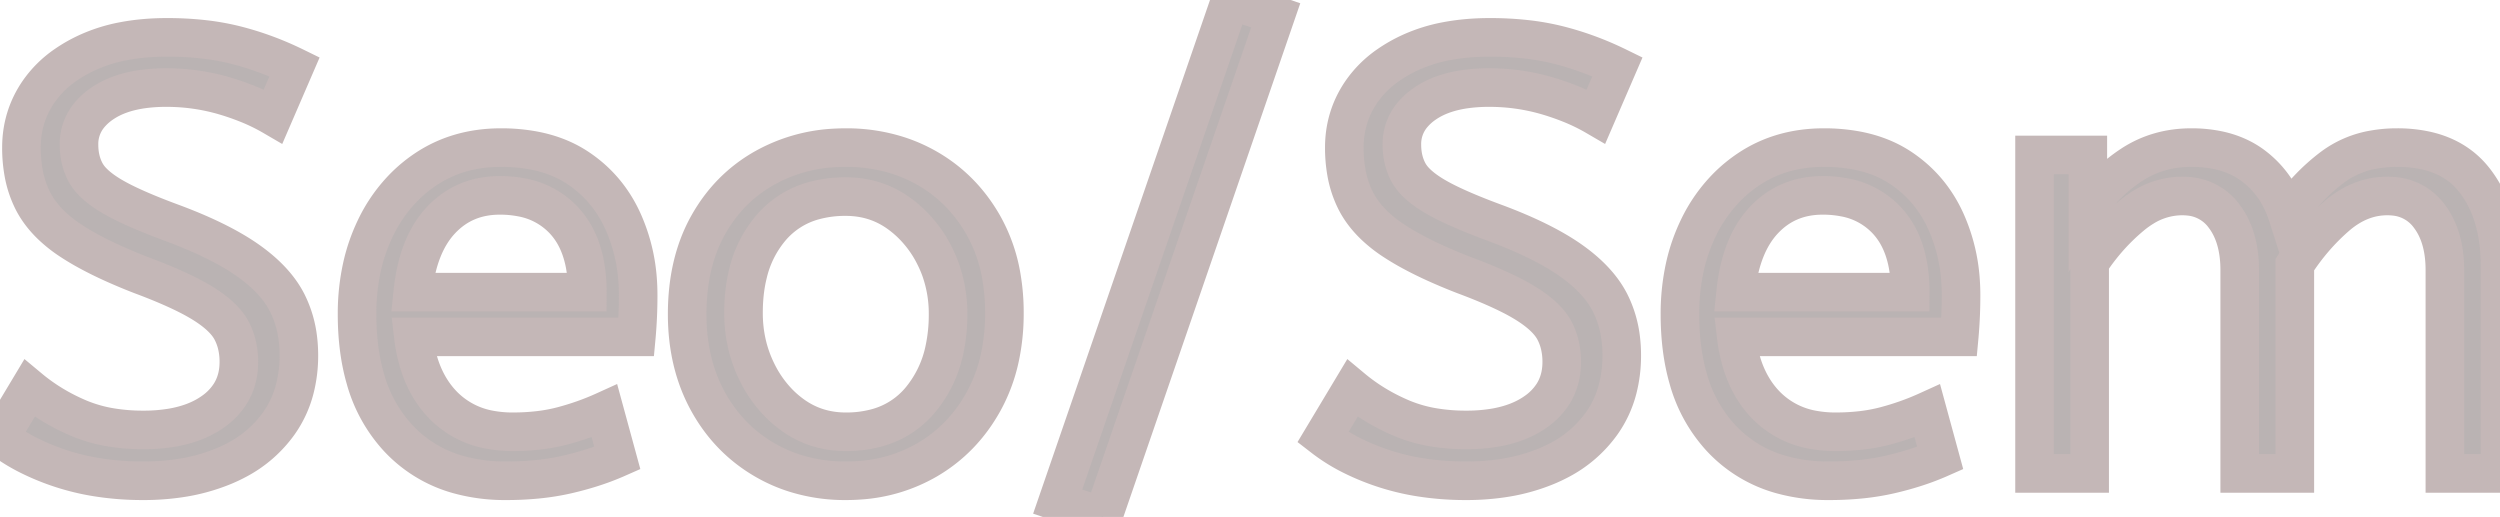 <svg width="122.46" height="25.32" viewBox="0 0 122.46 25.32" xmlns="http://www.w3.org/2000/svg"><g id="svgGroup" stroke-linecap="round" fill-rule="evenodd" font-size="9pt" stroke="#c4b7b7" stroke-width="0.50mm" fill="#bab3b3" style="stroke:#c4b7b7;stroke-width:0.50mm;fill:#bab3b3"><path d="M 102.36 23.19 L 99.66 23.19 L 99.66 7.59 L 102.27 7.59 L 102.27 10.2 Q 103.11 8.94 104.4 8.085 Q 105.69 7.23 107.34 7.23 A 6.298 6.298 0 0 1 108.665 7.362 Q 109.561 7.555 110.246 8.029 A 3.938 3.938 0 0 1 110.385 8.13 Q 111.57 9.03 112.05 10.53 Q 112.98 9.15 114.255 8.19 A 4.701 4.701 0 0 1 116.292 7.325 A 6.434 6.434 0 0 1 117.42 7.23 A 6.431 6.431 0 0 1 118.886 7.387 Q 120.359 7.732 121.215 8.835 Q 122.46 10.44 122.46 13.02 L 122.46 23.19 L 119.76 23.19 L 119.76 13.23 Q 119.76 11.866 119.229 10.938 A 3.295 3.295 0 0 0 119.01 10.605 A 2.392 2.392 0 0 0 117.266 9.616 A 3.203 3.203 0 0 0 116.94 9.6 Q 115.59 9.6 114.435 10.605 Q 113.28 11.61 112.41 12.96 L 112.41 23.19 L 109.71 23.19 L 109.71 13.23 Q 109.71 11.866 109.179 10.938 A 3.295 3.295 0 0 0 108.96 10.605 A 2.392 2.392 0 0 0 107.216 9.616 A 3.203 3.203 0 0 0 106.89 9.6 A 3.606 3.606 0 0 0 104.994 10.148 A 4.873 4.873 0 0 0 104.4 10.575 Q 103.23 11.55 102.36 12.87 L 102.36 23.19 Z M 0 21.42 L 1.44 19.02 Q 2.52 19.92 3.87 20.49 A 7.005 7.005 0 0 0 5.481 20.943 A 9.635 9.635 0 0 0 7.02 21.06 A 8.394 8.394 0 0 0 8.384 20.956 Q 9.608 20.754 10.44 20.16 A 3.084 3.084 0 0 0 11.279 19.288 Q 11.674 18.657 11.698 17.84 A 3.634 3.634 0 0 0 11.7 17.73 A 3.582 3.582 0 0 0 11.599 16.862 A 2.945 2.945 0 0 0 11.34 16.185 Q 10.982 15.513 9.955 14.871 A 7.652 7.652 0 0 0 9.945 14.865 A 9.631 9.631 0 0 0 9.203 14.452 Q 8.411 14.051 7.28 13.614 A 35.577 35.577 0 0 0 6.9 13.47 A 27.124 27.124 0 0 1 5.518 12.891 Q 4.84 12.583 4.278 12.273 A 11.849 11.849 0 0 1 3.45 11.775 A 6.579 6.579 0 0 1 2.523 11.041 Q 2.008 10.546 1.691 9.986 A 3.991 3.991 0 0 1 1.605 9.825 A 5 5 0 0 1 1.149 8.424 A 6.878 6.878 0 0 1 1.05 7.23 Q 1.05 5.73 1.875 4.515 A 5.153 5.153 0 0 1 3.211 3.184 A 7.016 7.016 0 0 1 4.305 2.565 A 7.667 7.667 0 0 1 6.075 2.014 Q 6.865 1.865 7.768 1.836 A 13.568 13.568 0 0 1 8.19 1.83 A 15.869 15.869 0 0 1 9.956 1.924 A 11.831 11.831 0 0 1 11.535 2.205 Q 13.02 2.58 14.43 3.27 L 13.38 5.7 A 9.449 9.449 0 0 0 12.142 5.094 A 12.506 12.506 0 0 0 10.995 4.695 A 10.02 10.02 0 0 0 8.13 4.29 A 8.156 8.156 0 0 0 6.921 4.374 Q 5.776 4.546 5.01 5.07 A 2.97 2.97 0 0 0 4.361 5.659 A 2.208 2.208 0 0 0 3.87 7.08 Q 3.87 7.86 4.2 8.46 A 2.073 2.073 0 0 0 4.52 8.887 Q 4.858 9.241 5.427 9.584 A 7.05 7.05 0 0 0 5.505 9.63 A 9.901 9.901 0 0 0 6.17 9.982 Q 6.851 10.312 7.814 10.687 A 39.004 39.004 0 0 0 8.43 10.92 Q 10.77 11.79 12.135 12.75 Q 13.5 13.71 14.07 14.835 A 5.274 5.274 0 0 1 14.592 16.594 A 6.647 6.647 0 0 1 14.64 17.4 A 6.513 6.513 0 0 1 14.44 19.05 A 5.131 5.131 0 0 1 13.665 20.73 A 5.885 5.885 0 0 1 11.586 22.537 A 7.307 7.307 0 0 1 10.965 22.83 A 9.156 9.156 0 0 1 8.742 23.431 A 12.008 12.008 0 0 1 7.02 23.55 A 14.21 14.21 0 0 1 4.687 23.366 A 11.415 11.415 0 0 1 3.03 22.965 A 11.462 11.462 0 0 1 1.42 22.31 A 8.53 8.53 0 0 1 0 21.42 Z M 64.8 21.42 L 66.24 19.02 Q 67.32 19.92 68.67 20.49 A 7.005 7.005 0 0 0 70.281 20.943 A 9.635 9.635 0 0 0 71.82 21.06 A 8.394 8.394 0 0 0 73.184 20.956 Q 74.408 20.754 75.24 20.16 A 3.084 3.084 0 0 0 76.079 19.288 Q 76.474 18.657 76.498 17.84 A 3.634 3.634 0 0 0 76.5 17.73 A 3.582 3.582 0 0 0 76.399 16.862 A 2.945 2.945 0 0 0 76.14 16.185 Q 75.782 15.513 74.755 14.871 A 7.652 7.652 0 0 0 74.745 14.865 A 9.631 9.631 0 0 0 74.003 14.452 Q 73.211 14.051 72.08 13.614 A 35.577 35.577 0 0 0 71.7 13.47 A 27.124 27.124 0 0 1 70.318 12.891 Q 69.64 12.583 69.078 12.273 A 11.849 11.849 0 0 1 68.25 11.775 A 6.579 6.579 0 0 1 67.323 11.041 Q 66.808 10.546 66.491 9.986 A 3.991 3.991 0 0 1 66.405 9.825 A 5 5 0 0 1 65.949 8.424 A 6.878 6.878 0 0 1 65.85 7.23 Q 65.85 5.73 66.675 4.515 A 5.153 5.153 0 0 1 68.011 3.184 A 7.016 7.016 0 0 1 69.105 2.565 A 7.667 7.667 0 0 1 70.875 2.014 Q 71.665 1.865 72.568 1.836 A 13.568 13.568 0 0 1 72.99 1.83 A 15.869 15.869 0 0 1 74.756 1.924 A 11.831 11.831 0 0 1 76.335 2.205 Q 77.82 2.58 79.23 3.27 L 78.18 5.7 A 9.449 9.449 0 0 0 76.942 5.094 A 12.506 12.506 0 0 0 75.795 4.695 A 10.02 10.02 0 0 0 72.93 4.29 A 8.156 8.156 0 0 0 71.721 4.374 Q 70.576 4.546 69.81 5.07 A 2.97 2.97 0 0 0 69.161 5.659 A 2.208 2.208 0 0 0 68.67 7.08 Q 68.67 7.86 69 8.46 A 2.073 2.073 0 0 0 69.32 8.887 Q 69.658 9.241 70.227 9.584 A 7.05 7.05 0 0 0 70.305 9.63 A 9.901 9.901 0 0 0 70.97 9.982 Q 71.651 10.312 72.614 10.687 A 39.004 39.004 0 0 0 73.23 10.92 Q 75.57 11.79 76.935 12.75 Q 78.3 13.71 78.87 14.835 A 5.274 5.274 0 0 1 79.392 16.594 A 6.647 6.647 0 0 1 79.44 17.4 A 6.513 6.513 0 0 1 79.24 19.05 A 5.131 5.131 0 0 1 78.465 20.73 A 5.885 5.885 0 0 1 76.386 22.537 A 7.307 7.307 0 0 1 75.765 22.83 A 9.156 9.156 0 0 1 73.542 23.431 A 12.008 12.008 0 0 1 71.82 23.55 A 14.21 14.21 0 0 1 69.487 23.366 A 11.415 11.415 0 0 1 67.83 22.965 A 11.462 11.462 0 0 1 66.22 22.31 A 8.53 8.53 0 0 1 64.8 21.42 Z M 31.17 16.5 L 20.25 16.5 A 7.226 7.226 0 0 0 20.592 18.008 Q 20.993 19.151 21.78 19.92 A 4.243 4.243 0 0 0 24.067 21.063 A 6.006 6.006 0 0 0 25.11 21.15 A 11.019 11.019 0 0 0 26.392 21.079 A 8.273 8.273 0 0 0 27.54 20.865 Q 28.62 20.58 29.61 20.13 L 30.24 22.44 A 12.231 12.231 0 0 1 28.94 22.928 A 15.559 15.559 0 0 1 27.81 23.235 A 11.674 11.674 0 0 1 26.282 23.481 A 15.608 15.608 0 0 1 24.78 23.55 A 8.495 8.495 0 0 1 22.456 23.248 A 6.332 6.332 0 0 1 19.455 21.405 A 7.056 7.056 0 0 1 17.893 18.543 Q 17.49 17.144 17.49 15.39 A 10.608 10.608 0 0 1 17.74 13.043 A 8.652 8.652 0 0 1 18.375 11.205 A 7.393 7.393 0 0 1 19.88 9.08 A 6.866 6.866 0 0 1 20.85 8.295 Q 22.44 7.23 24.54 7.23 A 8.566 8.566 0 0 1 26.181 7.379 Q 27.184 7.575 27.985 8.028 A 5.164 5.164 0 0 1 28.275 8.205 Q 29.76 9.18 30.51 10.83 A 8.456 8.456 0 0 1 31.238 13.789 A 10.03 10.03 0 0 1 31.26 14.46 A 22.561 22.561 0 0 1 31.173 16.469 A 20.779 20.779 0 0 1 31.17 16.5 Z M 95.97 16.5 L 85.05 16.5 A 7.226 7.226 0 0 0 85.392 18.008 Q 85.793 19.151 86.58 19.92 A 4.243 4.243 0 0 0 88.867 21.063 A 6.006 6.006 0 0 0 89.91 21.15 A 11.019 11.019 0 0 0 91.192 21.079 A 8.273 8.273 0 0 0 92.34 20.865 Q 93.42 20.58 94.41 20.13 L 95.04 22.44 A 12.231 12.231 0 0 1 93.74 22.928 A 15.559 15.559 0 0 1 92.61 23.235 A 11.674 11.674 0 0 1 91.082 23.481 A 15.608 15.608 0 0 1 89.58 23.55 A 8.495 8.495 0 0 1 87.256 23.248 A 6.332 6.332 0 0 1 84.255 21.405 A 7.056 7.056 0 0 1 82.693 18.543 Q 82.29 17.144 82.29 15.39 A 10.608 10.608 0 0 1 82.54 13.043 A 8.652 8.652 0 0 1 83.175 11.205 A 7.393 7.393 0 0 1 84.68 9.08 A 6.866 6.866 0 0 1 85.65 8.295 Q 87.24 7.23 89.34 7.23 A 8.566 8.566 0 0 1 90.981 7.379 Q 91.984 7.575 92.785 8.028 A 5.164 5.164 0 0 1 93.075 8.205 Q 94.56 9.18 95.31 10.83 A 8.456 8.456 0 0 1 96.038 13.789 A 10.03 10.03 0 0 1 96.06 14.46 A 22.561 22.561 0 0 1 95.973 16.469 A 20.779 20.779 0 0 1 95.97 16.5 Z M 62.49 0.75 L 54.03 25.32 L 51.81 24.57 L 60.27 0 L 62.49 0.75 Z M 38.838 23.148 A 8.164 8.164 0 0 0 41.43 23.55 A 9.218 9.218 0 0 0 42.112 23.525 A 7.577 7.577 0 0 0 45.405 22.53 Q 47.16 21.51 48.18 19.665 A 7.877 7.877 0 0 0 48.976 17.523 A 10.255 10.255 0 0 0 49.2 15.33 A 10.363 10.363 0 0 0 49.054 13.557 A 7.738 7.738 0 0 0 48.165 11.025 Q 47.13 9.21 45.375 8.22 A 7.455 7.455 0 0 0 43.983 7.612 A 8.321 8.321 0 0 0 41.43 7.23 A 9.398 9.398 0 0 0 40.956 7.242 A 7.851 7.851 0 0 0 37.47 8.22 Q 35.7 9.21 34.68 11.04 Q 33.66 12.87 33.66 15.39 Q 33.66 17.79 34.665 19.635 Q 35.67 21.48 37.44 22.515 A 7.368 7.368 0 0 0 38.838 23.148 Z M 41.43 21.15 A 5.622 5.622 0 0 0 42.998 20.943 A 4.2 4.2 0 0 0 45.12 19.545 A 5.641 5.641 0 0 0 46.266 17.118 A 8.131 8.131 0 0 0 46.44 15.39 A 6.413 6.413 0 0 0 46.073 13.204 A 6.004 6.004 0 0 0 45.78 12.525 A 5.759 5.759 0 0 0 44.528 10.854 A 5.451 5.451 0 0 0 43.995 10.425 Q 42.87 9.63 41.43 9.63 A 5.775 5.775 0 0 0 39.862 9.831 A 4.211 4.211 0 0 0 37.74 11.19 A 5.363 5.363 0 0 0 36.638 13.402 Q 36.44 14.199 36.422 15.135 A 9.86 9.86 0 0 0 36.42 15.33 Q 36.42 16.89 37.08 18.225 A 5.831 5.831 0 0 0 38.139 19.737 A 5.288 5.288 0 0 0 38.865 20.355 Q 39.99 21.15 41.43 21.15 Z M 20.22 14.31 L 28.77 14.31 A 7.307 7.307 0 0 0 28.649 12.934 Q 28.5 12.159 28.169 11.552 A 3.727 3.727 0 0 0 27.63 10.8 A 3.747 3.747 0 0 0 25.542 9.667 A 5.519 5.519 0 0 0 24.48 9.57 Q 22.74 9.57 21.6 10.785 Q 20.46 12 20.22 14.31 Z M 85.02 14.31 L 93.57 14.31 A 7.307 7.307 0 0 0 93.449 12.934 Q 93.3 12.159 92.969 11.552 A 3.727 3.727 0 0 0 92.43 10.8 A 3.747 3.747 0 0 0 90.342 9.667 A 5.519 5.519 0 0 0 89.28 9.57 Q 87.54 9.57 86.4 10.785 Q 85.26 12 85.02 14.31 Z" vector-effect="non-scaling-stroke"/></g></svg>